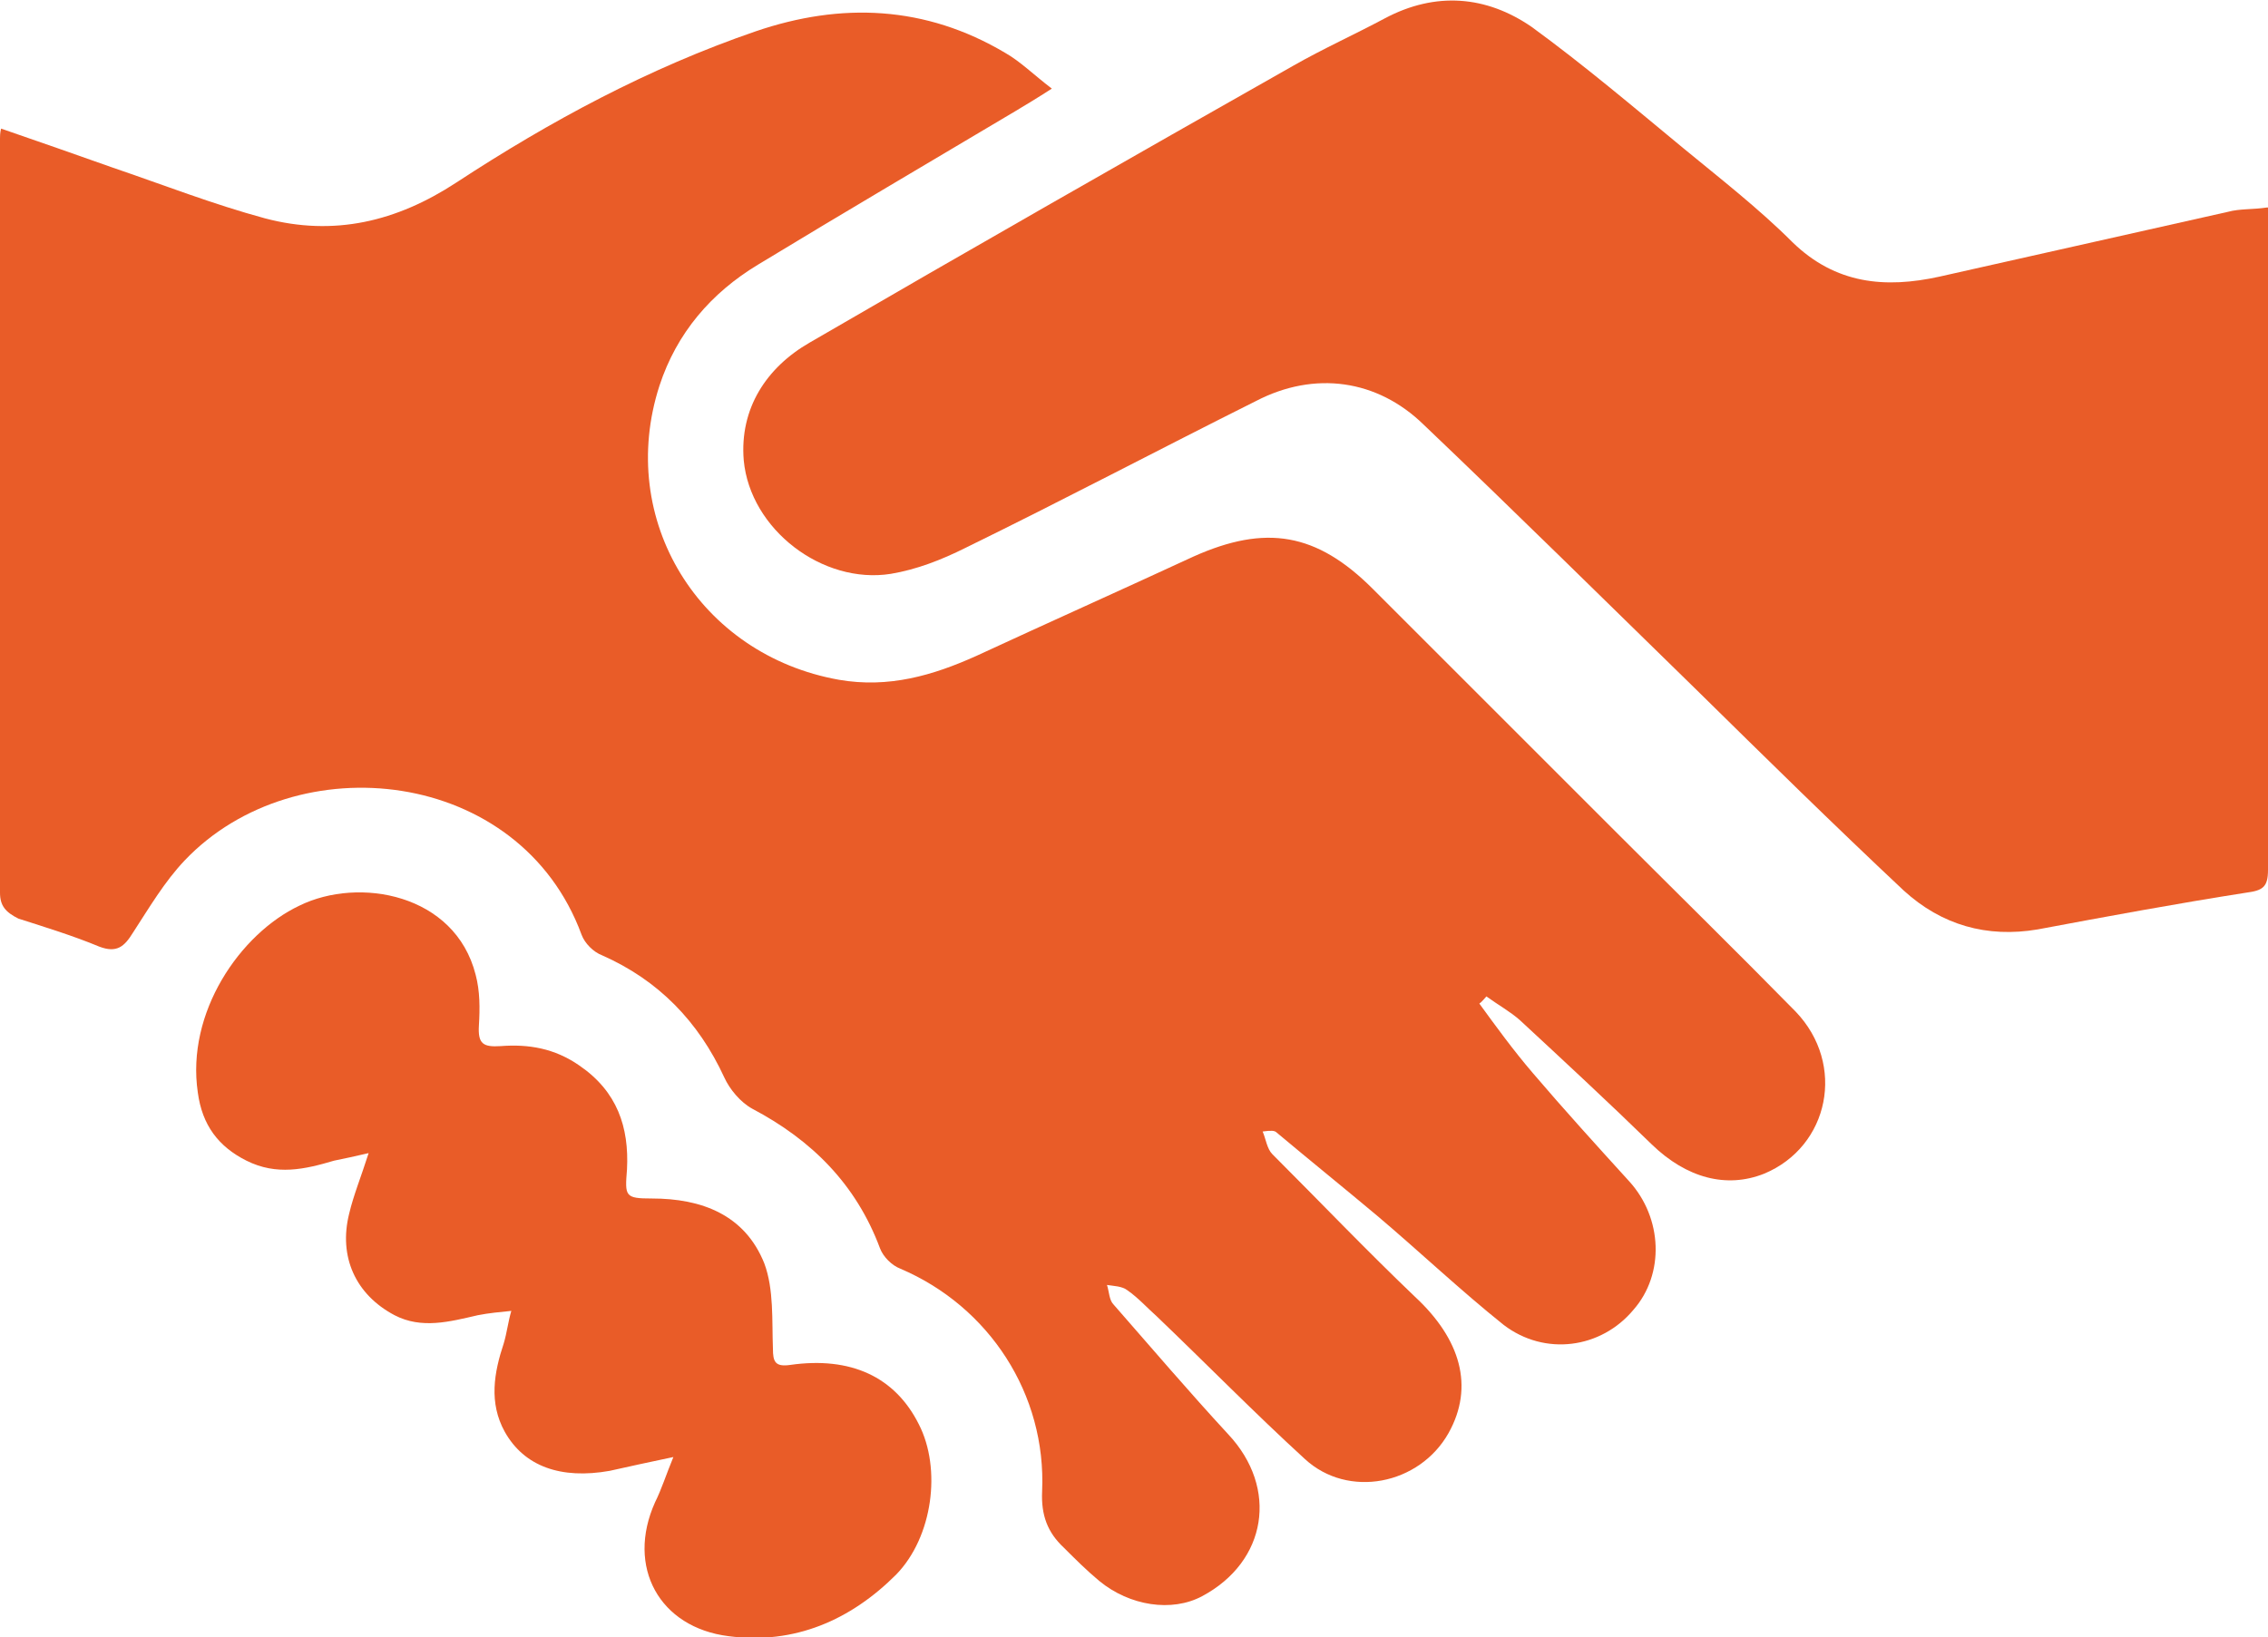 <?xml version="1.0" encoding="UTF-8"?>
<svg id="Layer_2" data-name="Layer 2" xmlns="http://www.w3.org/2000/svg" viewBox="0 0 20.98 15.15">
  <defs>
    <style>
      .cls-1 {
        fill: #e95c28;
      }
    </style>
  </defs>
  <g id="Layer_1-2" data-name="Layer 1">
    <g>
      <path class="cls-1" d="m13.68,9.28c.16.22.32.44.5.65.29.34.59.67.89,1,.31.34.33.86.04,1.19-.3.36-.82.43-1.2.14-.4-.32-.78-.68-1.17-1.01-.31-.26-.62-.51-.93-.77-.02-.02-.05-.02-.13-.01.03.07.04.16.09.21.44.44.87.89,1.32,1.32.42.39.55.83.31,1.26-.27.48-.93.61-1.33.24-.47-.43-.91-.88-1.37-1.32-.09-.08-.17-.17-.27-.24-.05-.04-.13-.04-.19-.05.02.06.02.14.06.18.35.4.7.81,1.06,1.2.47.5.36,1.18-.24,1.5-.28.15-.67.09-.95-.14-.12-.1-.22-.2-.33-.31-.15-.14-.21-.3-.2-.52.04-.9-.49-1.71-1.31-2.06-.08-.03-.16-.11-.19-.19-.22-.59-.63-1-1.18-1.29-.11-.06-.21-.18-.26-.29-.24-.52-.61-.9-1.13-1.13-.08-.03-.16-.11-.19-.19-.57-1.55-2.64-1.77-3.67-.69-.19.2-.33.44-.48.67-.08.13-.15.19-.31.13-.24-.1-.5-.18-.75-.26C.05,8.44,0,8.38,0,8.26,0,5.93,0,3.61,0,1.28c0-.02,0-.05.01-.09.35.12.69.24,1.03.36.47.16.93.34,1.41.47.64.17,1.22.03,1.77-.33.87-.57,1.78-1.06,2.77-1.4.79-.27,1.57-.24,2.31.2.14.08.26.2.43.33-.14.09-.24.15-.34.21-.79.47-1.59.94-2.38,1.42-.43.26-.75.63-.91,1.12-.4,1.24.37,2.49,1.66,2.72.46.08.87-.04,1.27-.22.67-.31,1.34-.61,2.01-.92.67-.3,1.14-.22,1.66.3.76.76,1.52,1.52,2.28,2.28.54.54,1.09,1.08,1.63,1.63.47.49.31,1.25-.29,1.5-.35.14-.72.04-1.04-.27-.4-.39-.81-.77-1.22-1.15-.09-.08-.2-.14-.31-.22-.02.02-.04.05-.07.07Z"/>
      <path class="cls-1" d="m20.98,1.92c0,2.06,0,4.1,0,6.13,0,.16-.05.19-.2.21-.64.1-1.29.22-1.93.34-.47.08-.89-.04-1.24-.36-.65-.61-1.28-1.23-1.91-1.85-.84-.82-1.68-1.65-2.53-2.46-.43-.42-1.01-.5-1.55-.22-.9.45-1.79.92-2.69,1.36-.22.11-.45.2-.69.24-.63.1-1.3-.41-1.36-1.05-.04-.48.21-.86.61-1.09,1.48-.86,2.97-1.71,4.47-2.56.28-.16.57-.29.85-.44.47-.25.94-.21,1.36.08.48.35.94.74,1.4,1.12.34.28.7.56,1.01.87.4.39.86.43,1.36.32.89-.2,1.78-.4,2.67-.6.11-.03.23-.02.36-.04Z"/>
      <path class="cls-1" d="m6.24,13.48c-.24.05-.42.09-.6.13-.45.08-.79-.04-.97-.36-.15-.27-.1-.55-.01-.82.03-.1.04-.2.07-.3-.1.01-.21.02-.31.04-.26.06-.52.13-.77,0-.36-.19-.52-.54-.42-.94.04-.17.11-.34.18-.56-.13.03-.22.05-.32.07-.27.08-.53.14-.81,0-.26-.13-.41-.33-.45-.63-.11-.74.39-1.47.94-1.73.55-.27,1.44-.11,1.63.64.04.15.04.31.03.47-.01.17.04.2.2.19.26-.02.5.02.73.18.35.24.46.57.44.96-.02.25-.02.27.23.27.46,0,.86.15,1.04.6.09.24.07.53.08.79,0,.12.02.17.16.15.56-.08.97.11,1.19.55.21.41.13,1.04-.21,1.39-.42.42-.94.65-1.55.57-.64-.08-.95-.64-.68-1.24.06-.12.1-.25.17-.42Z"/>
    </g>
  </g>
</svg>